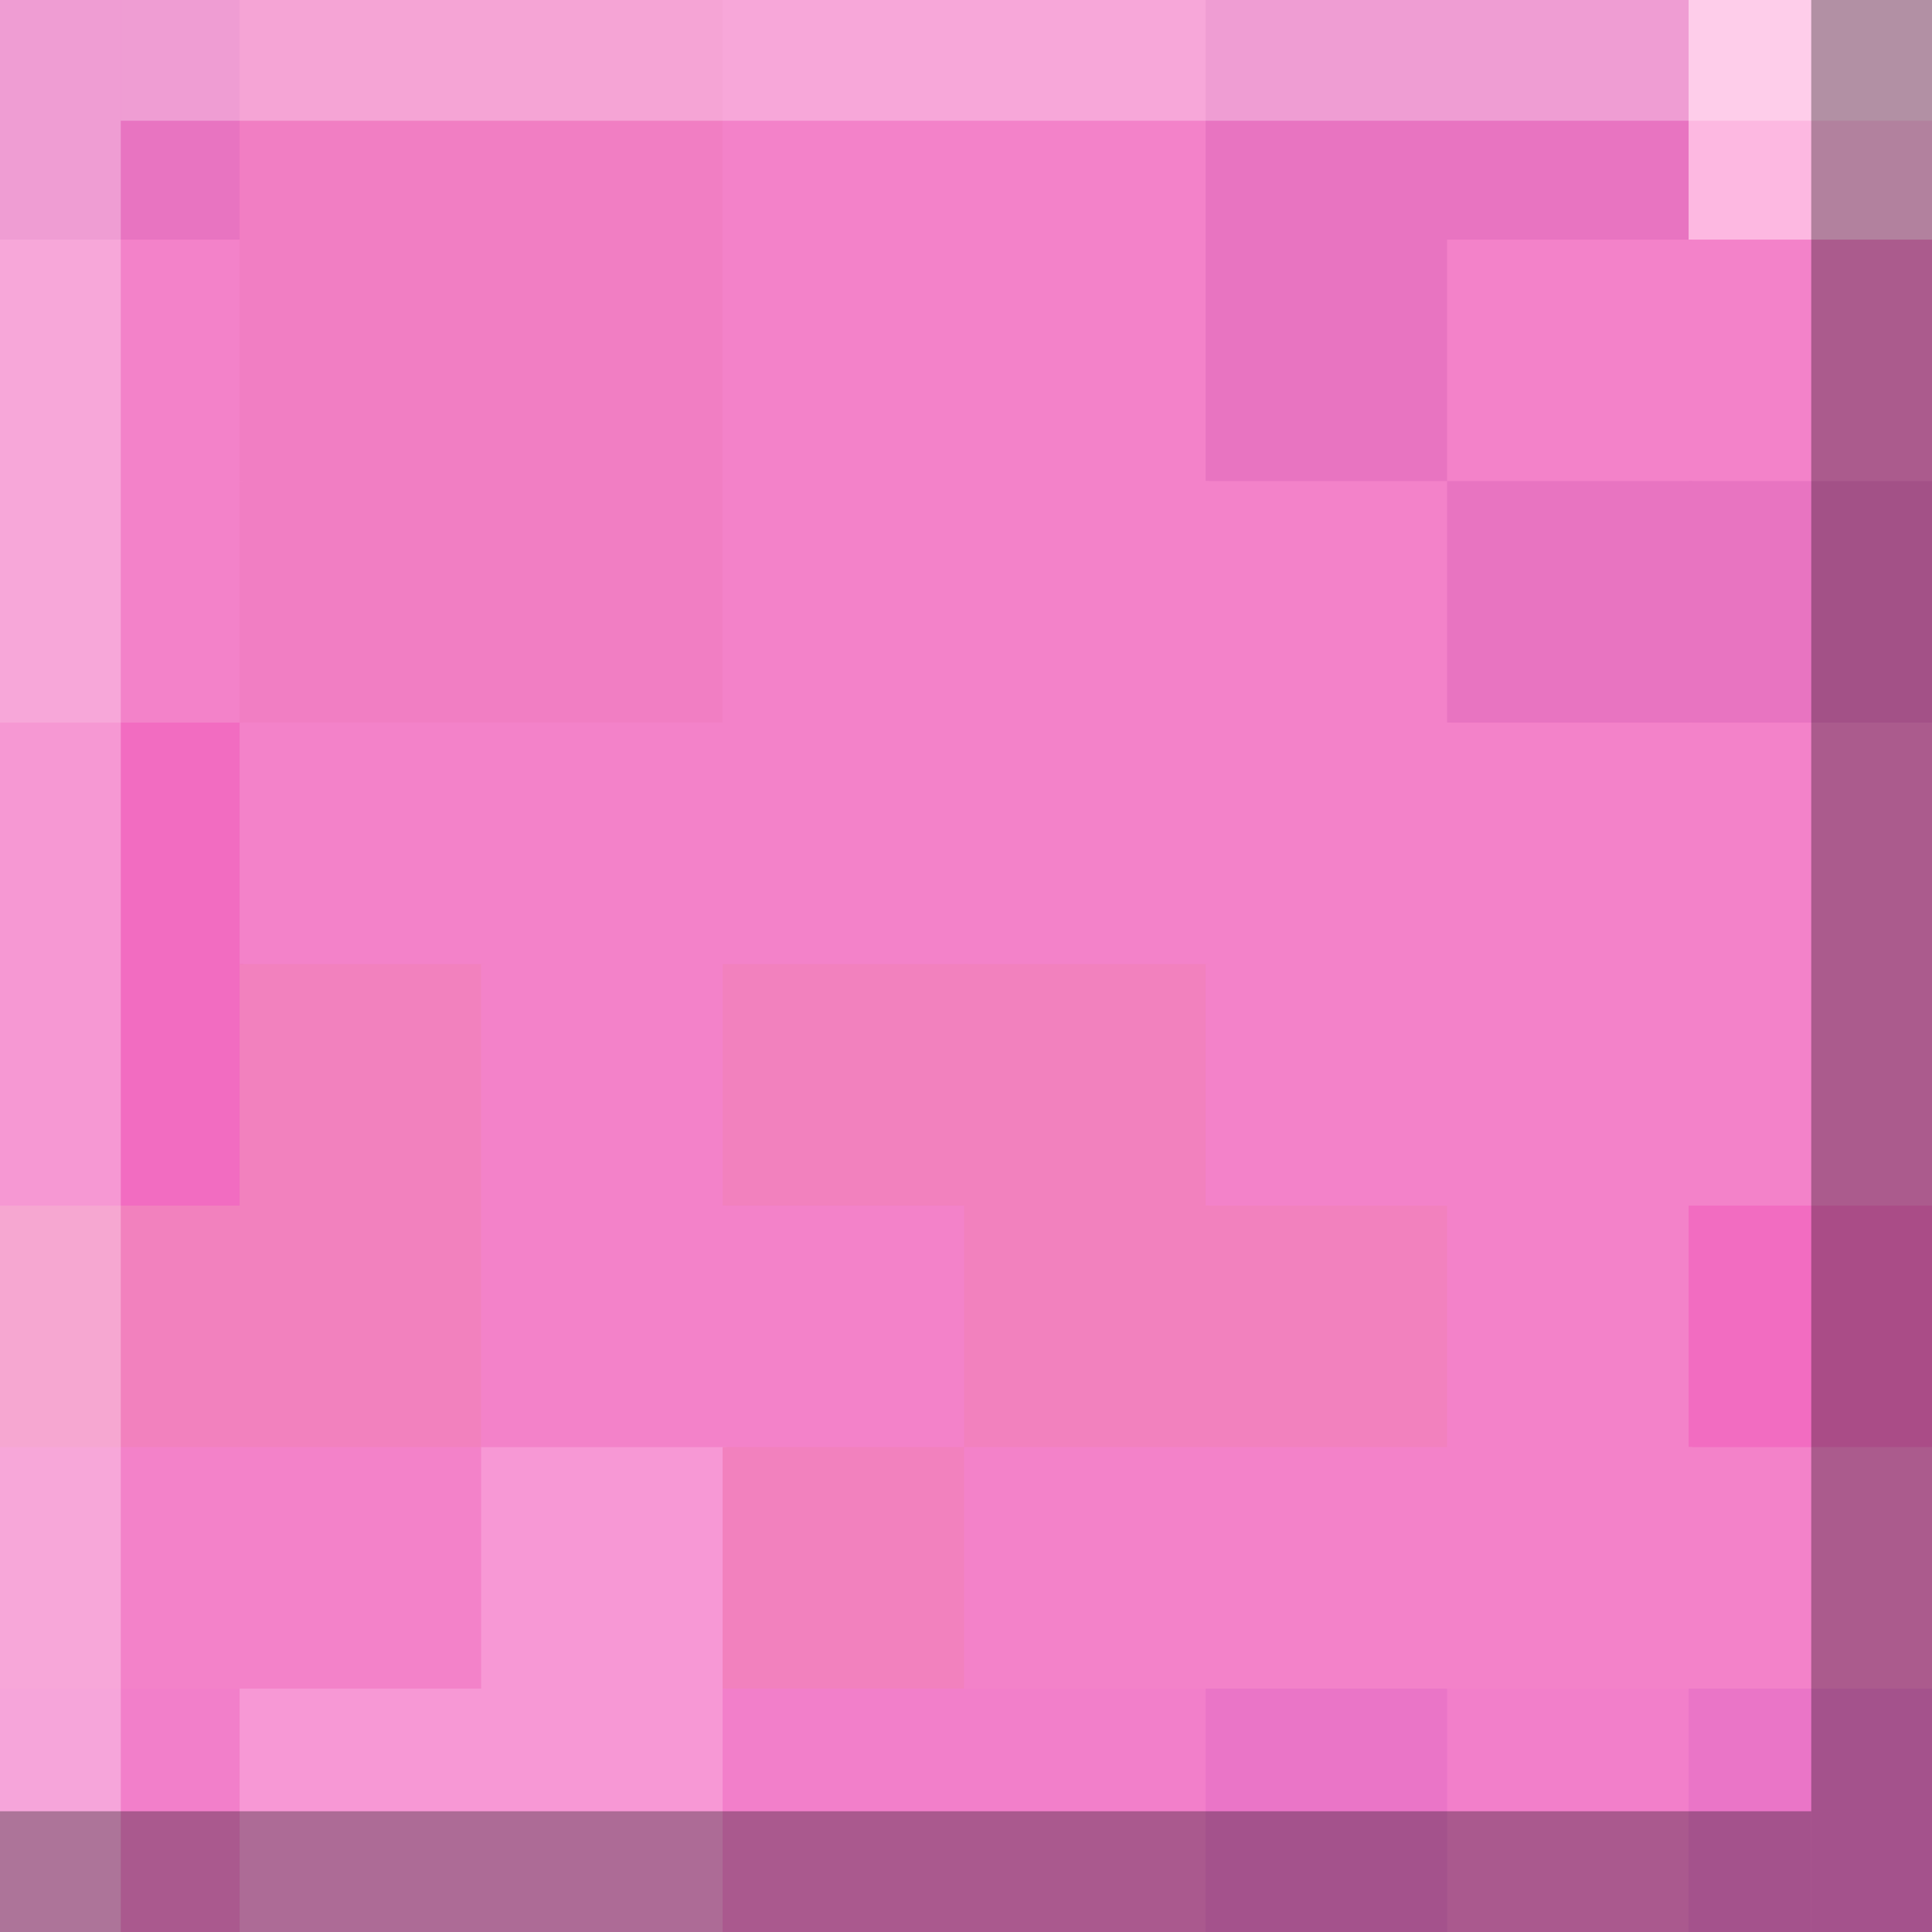 <?xml version="1.0" encoding="UTF-8"?>
<svg xmlns="http://www.w3.org/2000/svg" xmlns:xlink="http://www.w3.org/1999/xlink" viewBox="0 0 512 512">
  <rect x="0" y="0" width="512" height="512" fill="#333333" stroke="none"/>
  <defs>
    <style>
      .cls-1 {
        fill: #f26cc1;
        stroke: #f26cc1;
      }

      .cls-1, .cls-2, .cls-3, .cls-4, .cls-5, .cls-6, .cls-7, .cls-8, .cls-9 {
        fill-rule: evenodd;
      }

      .cls-10, .cls-11 {
        fill: #fff;
      }

      .cls-12, .cls-11 {
        opacity: .3;
      }

      .cls-2 {
        fill: #f281be;
        stroke: #f281be;
      }

      .cls-3 {
        fill: #ea75c7;
        stroke: #ea75c7;
      }

      .cls-13, .cls-14, .cls-15 {
        fill: none;
      }

      .cls-4 {
        fill: #f798d5;
        stroke: #f798d5;
      }

      .cls-5 {
        fill: #f382c9;
        stroke: #f382c9;
      }

      .cls-6 {
        fill: #f27fca;
        stroke: #f27fca;
      }

      .cls-16 {
        clip-path: url(#clippath-1);
      }

      .cls-7 {
        fill: #f17ec3;
        stroke: #f17ec3;
      }

      .cls-14, .cls-15 {
        clip-rule: evenodd;
      }

      .cls-8 {
        fill: #e874c1;
        stroke: #e874c1;
      }

      .cls-9 {
        fill: #fdb8e1;
        stroke: #fdb8e1;
      }

      .cls-17 {
        clip-path: url(#clippath-2);
      }

      .cls-15 {
        clip-path: url(#clippath);
      }
    </style>
    <clipPath id="clippath">
      <polygon class="cls-14" points="124.52 331 382 331 382 73.52 124.52 73.52 124.52 331 124.52 331"/>
    </clipPath>
    <clipPath id="clippath-1">
      <polygon class="cls-15" points="124.52 73.52 382 73.52 382 331 124.52 331 124.52 73.52 124.52 73.52"/>
    </clipPath>
    <clipPath id="clippath-2">
      <polygon class="cls-13" points="124.52 331 382 331 382 73.52 124.52 73.52 124.52 331 124.52 331"/>
    </clipPath>
  </defs>
  <g id="item7">
    <g>
      <polygon class="cls-8" points="0 0 64 0 64 64 0 64 0 0 0 0"/>
      <polygon class="cls-7" points="64 0 128 0 128 64 64 64 64 0 64 0"/>
      <polygon class="cls-7" points="128 0 192 0 192 64 128 64 128 0 128 0"/>
      <polygon class="cls-5" points="192 0 256 0 256 64 192 64 192 0 192 0"/>
      <polygon class="cls-5" points="256 0 320 0 320 64 256 64 256 0 256 0"/>
      <polygon class="cls-8" points="320 0 384 0 384 64 320 64 320 0 320 0"/>
      <polygon class="cls-8" points="384 0 448 0 448 64 384 64 384 0 384 0"/>
      <polygon class="cls-9" points="448 0 512 0 512 64 448 64 448 0 448 0"/>
      <polygon class="cls-5" points="0 64 64 64 64 128 0 128 0 64 0 64"/>
      <polygon class="cls-7" points="64 64 128 64 128 128 64 128 64 64 64 64"/>
      <polygon class="cls-7" points="128 64 192 64 192 128 128 128 128 64 128 64"/>
      <polygon class="cls-5" points="192 64 256 64 256 128 192 128 192 64 192 64"/>
      <polygon class="cls-5" points="256 64 320 64 320 128 256 128 256 64 256 64"/>
      <polygon class="cls-8" points="320 64 384 64 384 128 320 128 320 64 320 64"/>
      <polygon class="cls-5" points="384 64 448 64 448 128 384 128 384 64 384 64"/>
      <polygon class="cls-5" points="448 64 512 64 512 128 448 128 448 64 448 64"/>
      <polygon class="cls-5" points="0 128 64 128 64 192 0 192 0 128 0 128"/>
      <polygon class="cls-7" points="64 128 128 128 128 192 64 192 64 128 64 128"/>
      <polygon class="cls-7" points="128 128 192 128 192 192 128 192 128 128 128 128"/>
      <polygon class="cls-5" points="192 128 256 128 256 192 192 192 192 128 192 128"/>
      <polygon class="cls-5" points="256 128 320 128 320 192 256 192 256 128 256 128"/>
      <polygon class="cls-5" points="320 128 384 128 384 192 320 192 320 128 320 128"/>
      <polygon class="cls-8" points="384 128 448 128 448 192 384 192 384 128 384 128"/>
      <polygon class="cls-8" points="448 128 512 128 512 192 448 192 448 128 448 128"/>
      <polygon class="cls-1" points="0 192 64 192 64 256 0 256 0 192 0 192"/>
      <polygon class="cls-5" points="64 192 128 192 128 256 64 256 64 192 64 192"/>
      <polygon class="cls-5" points="128 192 192 192 192 256 128 256 128 192 128 192"/>
      <polygon class="cls-5" points="192 192 256 192 256 256 192 256 192 192 192 192"/>
      <polygon class="cls-5" points="256 192 320 192 320 256 256 256 256 192 256 192"/>
      <polygon class="cls-5" points="320 192 384 192 384 256 320 256 320 192 320 192"/>
      <polygon class="cls-5" points="384 192 448 192 448 256 384 256 384 192 384 192"/>
      <polygon class="cls-5" points="448 192 512 192 512 256 448 256 448 192 448 192"/>
      <polygon class="cls-1" points="0 256 64 256 64 320 0 320 0 256 0 256"/>
      <polygon class="cls-2" points="64 256 128 256 128 320 64 320 64 256 64 256"/>
      <polygon class="cls-5" points="128 256 192 256 192 320 128 320 128 256 128 256"/>
      <polygon class="cls-2" points="192 256 256 256 256 320 192 320 192 256 192 256"/>
      <polygon class="cls-2" points="256 256 320 256 320 320 256 320 256 256 256 256"/>
      <polygon class="cls-5" points="320 256 384 256 384 320 320 320 320 256 320 256"/>
      <polygon class="cls-5" points="384 256 448 256 448 320 384 320 384 256 384 256"/>
      <polygon class="cls-5" points="448 256 512 256 512 320 448 320 448 256 448 256"/>
      <polygon class="cls-2" points="0 320 64 320 64 384 0 384 0 320 0 320"/>
      <polygon class="cls-2" points="64 320 128 320 128 384 64 384 64 320 64 320"/>
      <polygon class="cls-5" points="128 320 192 320 192 384 128 384 128 320 128 320"/>
      <polygon class="cls-5" points="192 320 256 320 256 384 192 384 192 320 192 320"/>
      <polygon class="cls-2" points="256 320 320 320 320 384 256 384 256 320 256 320"/>
      <polygon class="cls-2" points="320 320 384 320 384 384 320 384 320 320 320 320"/>
      <polygon class="cls-5" points="384 320 448 320 448 384 384 384 384 320 384 320"/>
      <polygon class="cls-1" points="448 320 512 320 512 384 448 384 448 320 448 320"/>
      <polygon class="cls-5" points="0 384 64 384 64 448 0 448 0 384 0 384"/>
      <polygon class="cls-5" points="64 384 128 384 128 448 64 448 64 384 64 384"/>
      <polygon class="cls-4" points="128 384 192 384 192 448 128 448 128 384 128 384"/>
      <polygon class="cls-2" points="192 384 256 384 256 448 192 448 192 384 192 384"/>
      <polygon class="cls-5" points="256 384 320 384 320 448 256 448 256 384 256 384"/>
      <polygon class="cls-5" points="320 384 384 384 384 448 320 448 320 384 320 384"/>
      <polygon class="cls-5" points="384 384 448 384 448 448 384 448 384 384 384 384"/>
      <polygon class="cls-5" points="448 384 512 384 512 448 448 448 448 384 448 384"/>
      <polygon class="cls-6" points="0 448 64 448 64 512 0 512 0 448 0 448"/>
      <polygon class="cls-4" points="64 448 128 448 128 512 64 512 64 448 64 448"/>
      <polygon class="cls-4" points="128 448 192 448 192 512 128 512 128 448 128 448"/>
      <polygon class="cls-6" points="192 448 256 448 256 512 192 512 192 448 192 448"/>
      <polygon class="cls-6" points="256 448 320 448 320 512 256 512 256 448 256 448"/>
      <polygon class="cls-3" points="320 448 384 448 384 512 320 512 320 448 320 448"/>
      <polygon class="cls-6" points="384 448 448 448 448 512 384 512 384 448 384 448"/>
      <polygon class="cls-3" points="448 448 512 448 512 512 448 512 448 448 448 448"/>
    </g>
    <g class="cls-16">
      <g class="cls-17">
        <path class="cls-10" d="M345.81,181.18h-179.43c-3.3,0-5.98-2.68-5.98-5.98v-59.81c0-3.31,2.68-5.98,5.98-5.98h179.43c3.3,0,5.98,2.68,5.98,5.98v59.81c0,3.31-2.68,5.98-5.98,5.98ZM172.37,169.22h167.47v-47.85h-167.47v47.85Z"/>
        <path class="cls-10" d="M351.79,235.01h-11.96v-53.83h-167.47v53.83h-11.96v-59.81c0-3.31,2.68-5.98,5.98-5.98h179.43c3.3,0,5.98,2.68,5.98,5.98v59.81Z"/>
        <path class="cls-10" d="M262.08,300.8h-95.69c-3.3,0-5.98-2.68-5.98-5.98v-59.81c0-3.31,2.68-5.98,5.98-5.98h101.68v11.97h-95.69v47.85h89.71v11.97Z"/>
        <rect class="cls-10" x="184.33" y="139.31" width="35.88" height="11.97"/>
        <rect class="cls-10" x="190.31" y="199.12" width="107.66" height="11.97"/>
        <rect class="cls-10" x="309.93" y="199.12" width="11.96" height="11.97"/>
        <rect class="cls-10" x="190.31" y="258.93" width="11.96" height="11.97"/>
        <rect class="cls-10" x="214.23" y="258.93" width="11.96" height="11.97"/>
        <rect class="cls-10" x="238.16" y="258.93" width="11.96" height="11.97"/>
        <rect class="cls-10" x="232.18" y="139.31" width="11.96" height="11.97"/>
        <rect class="cls-10" x="256.1" y="139.31" width="11.96" height="11.97"/>
        <rect class="cls-10" x="280.02" y="139.31" width="11.96" height="11.97"/>
        <rect class="cls-10" x="303.95" y="139.31" width="11.96" height="11.97"/>
        <path class="cls-10" d="M303.95,300.8c-1.53,0-3.06-.59-4.23-1.76l-23.92-23.92,8.46-8.46,19.69,19.69,19.69-19.69,8.46,8.46-23.92,23.92c-1.17,1.17-2.7,1.76-4.23,1.76Z"/>
        <rect class="cls-10" x="297.97" y="223.05" width="11.96" height="71.77"/>
      </g>
    </g>
  </g>
  <g id="_图层_7" data-name="图层 7">
    <rect class="cls-11" width="32" height="512"/>
    <rect class="cls-11" x="256" y="-224" width="32" height="480" transform="translate(256 288) rotate(-90)"/>
    <rect class="cls-12" x="224" y="256" width="32" height="480" transform="translate(-256 736) rotate(-90)"/>
    <rect class="cls-12" x="480" width="32" height="512"/>
  </g>
</svg>